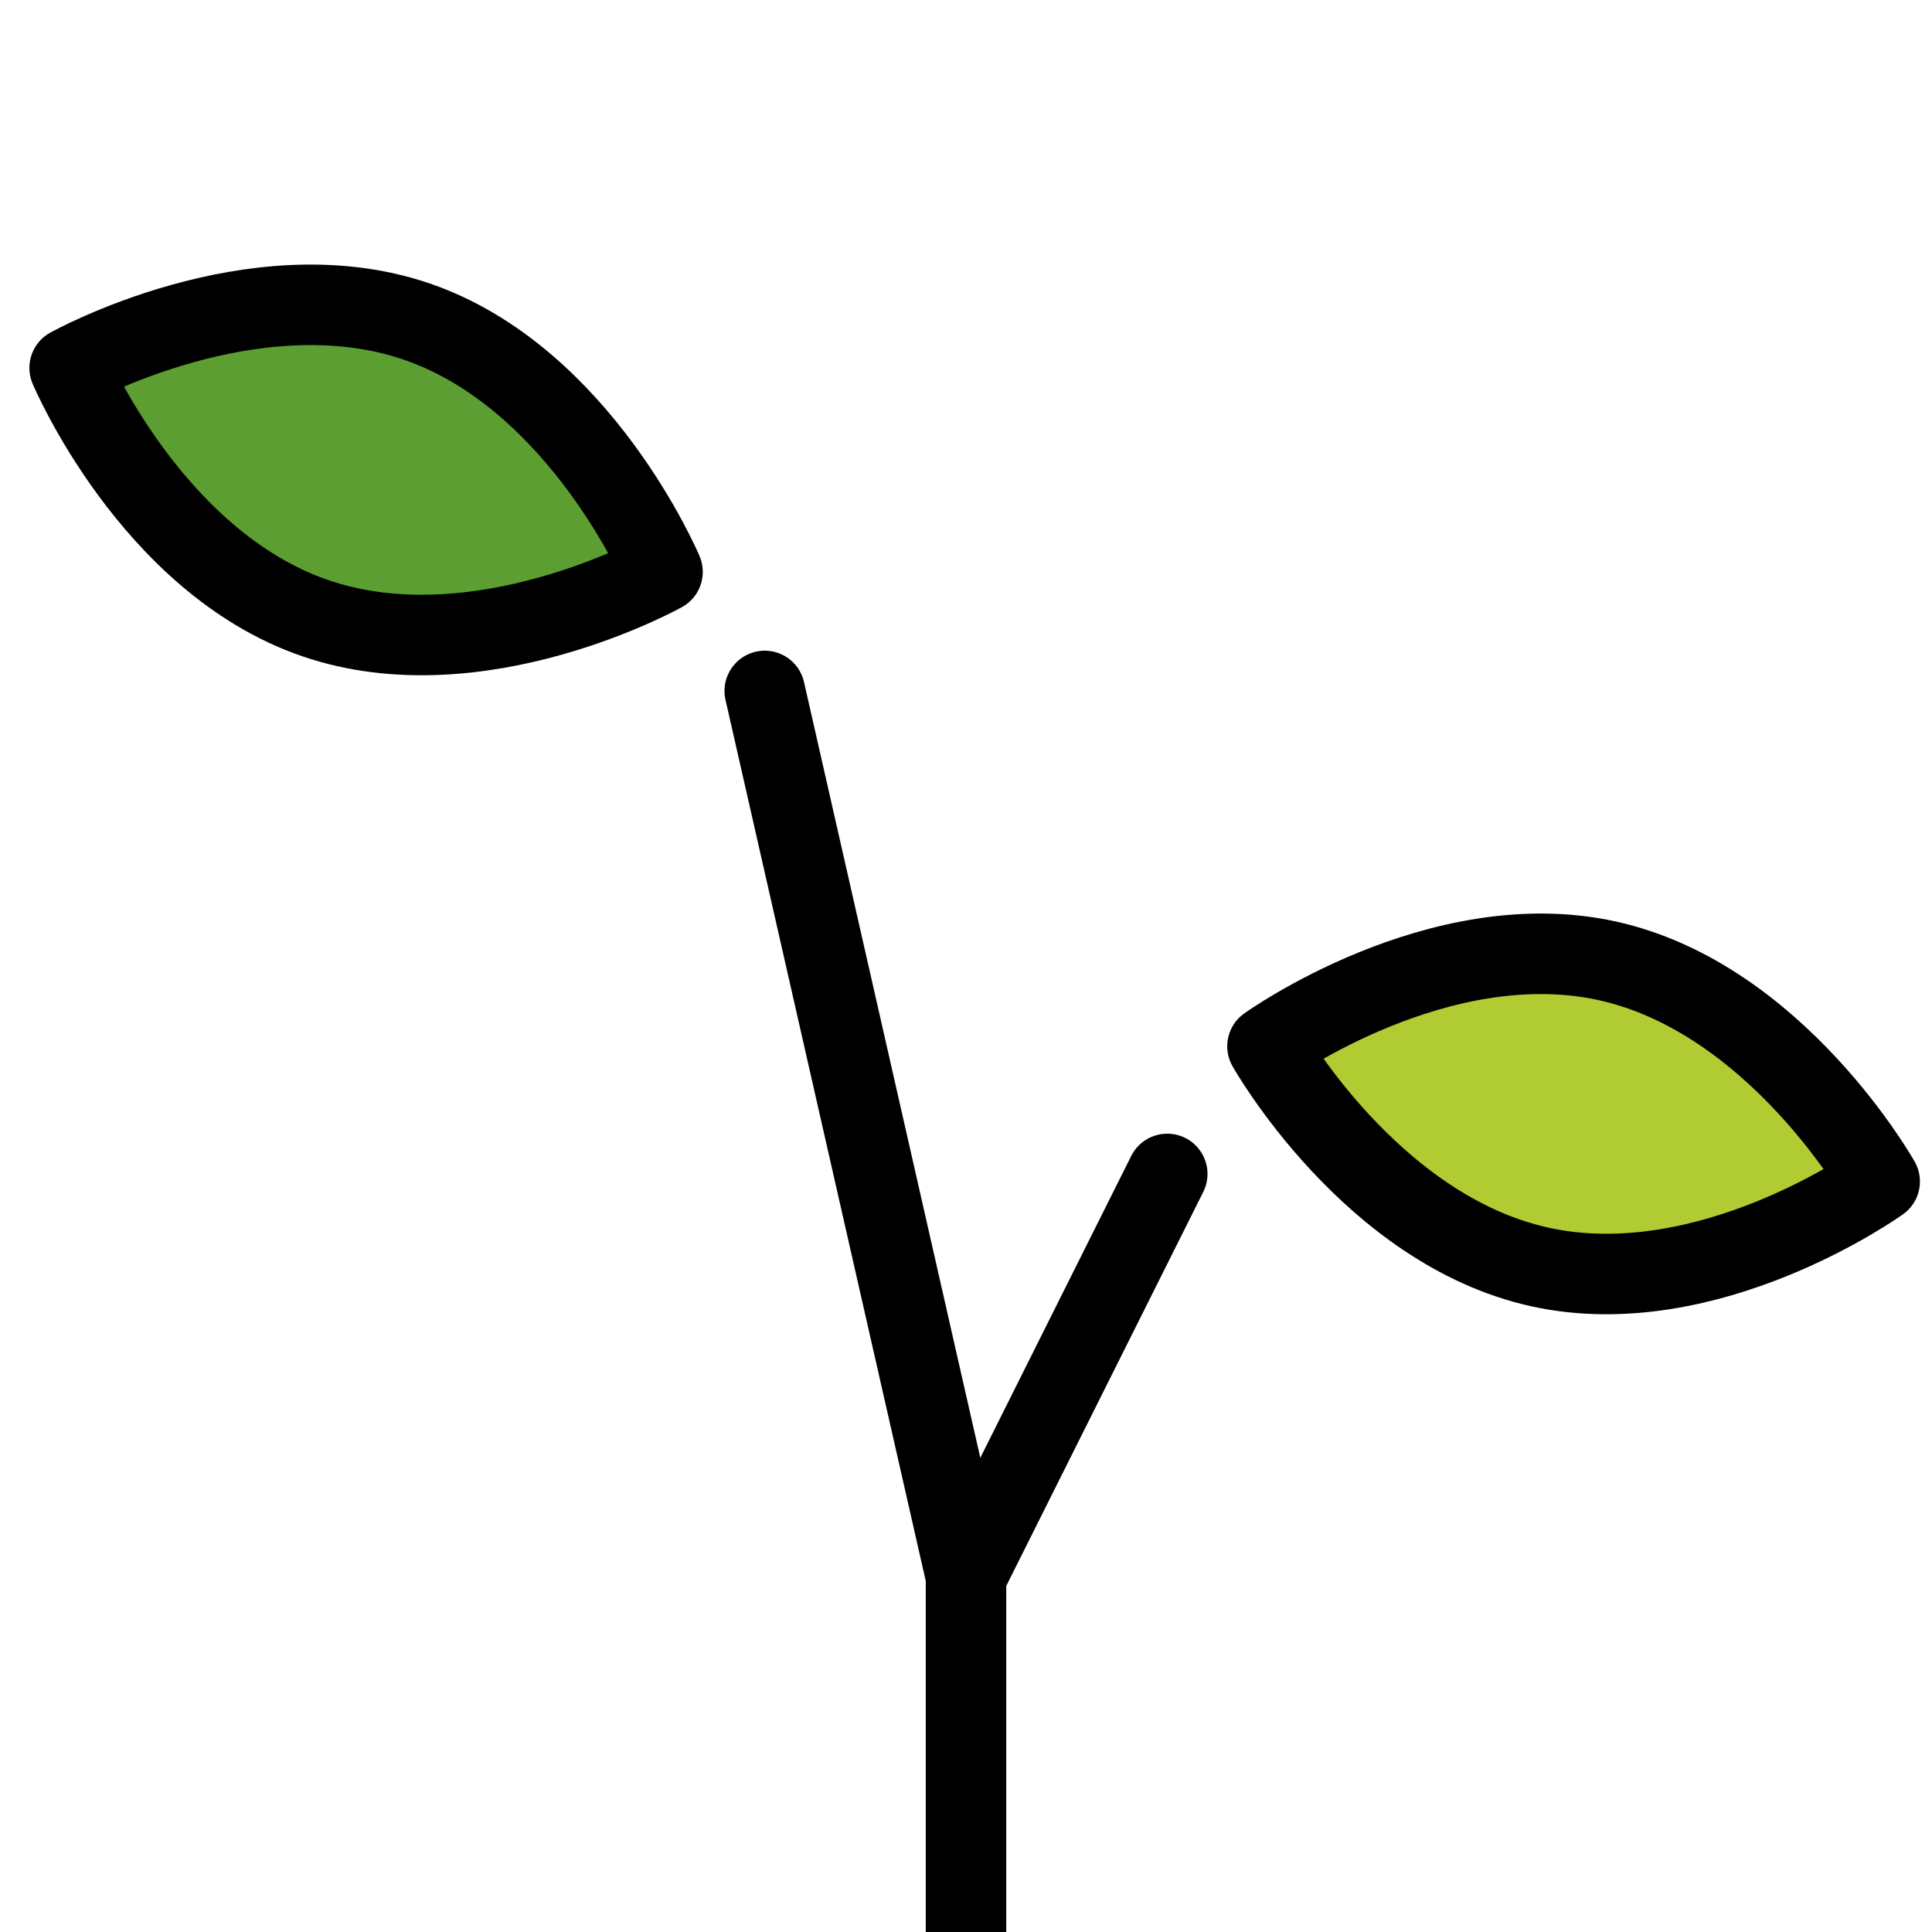 <svg id="emoji" viewBox="12 12 48 48" xmlns="http://www.w3.org/2000/svg">
<defs>
    <linearGradient id="yellow-gradient" x1="0%" y1="0%" x2="0%" y2="100%">
      <stop style="stop-color:#FDE02F;stop-opacity:1;" offset="0%" />
      <stop style="stop-color:#F7B209;stop-opacity:1;" offset="100%" />
    </linearGradient>
  </defs>
  <g id="color">
    <path fill="#B1CC33" stroke="none" d="M51.935,35.872c4.2,0.928,6.765,5.482,6.765,5.482s-4.245,3.05-8.445,2.123 s-6.765-5.482-6.765-5.482S47.737,34.946,51.935,35.872z"/>
    <path fill="#5C9E31" stroke="none" d="M22.362,19.992c4.067,1.399,6.098,6.216,6.098,6.216s-4.564,2.548-8.632,1.149 s-6.098-6.216-6.098-6.216S18.296,18.595,22.362,19.992z"/>
  </g>
  <g id="hair"/>
  <g id="skin"/>
  <g id="skin-shadow"/>
  <g id="line">
    <polyline fill="none" stroke="#000000" stroke-linecap="round" stroke-linejoin="round" stroke-width="2" points="36,63.166 36,51.166 31,29.166"/>
    <line x1="36" x2="41" y1="51.166" y2="41.166" fill="none" stroke="#000000" stroke-linecap="round" stroke-linejoin="round" stroke-width="2"/>
    <path fill="none" stroke="#000000" stroke-linecap="round" stroke-linejoin="round" stroke-width="2" d="M22.362,19.992 c4.067,1.399,6.098,6.216,6.098,6.216s-4.564,2.548-8.632,1.149s-6.098-6.216-6.098-6.216 S18.296,18.595,22.362,19.992z"/>
    <path fill="none" stroke="#000000" stroke-linecap="round" stroke-linejoin="round" stroke-width="2" d="M51.935,35.872 c4.2,0.928,6.765,5.482,6.765,5.482s-4.245,3.05-8.445,2.123s-6.765-5.482-6.765-5.482 S47.737,34.946,51.935,35.872z"/>
  </g>
</svg>
